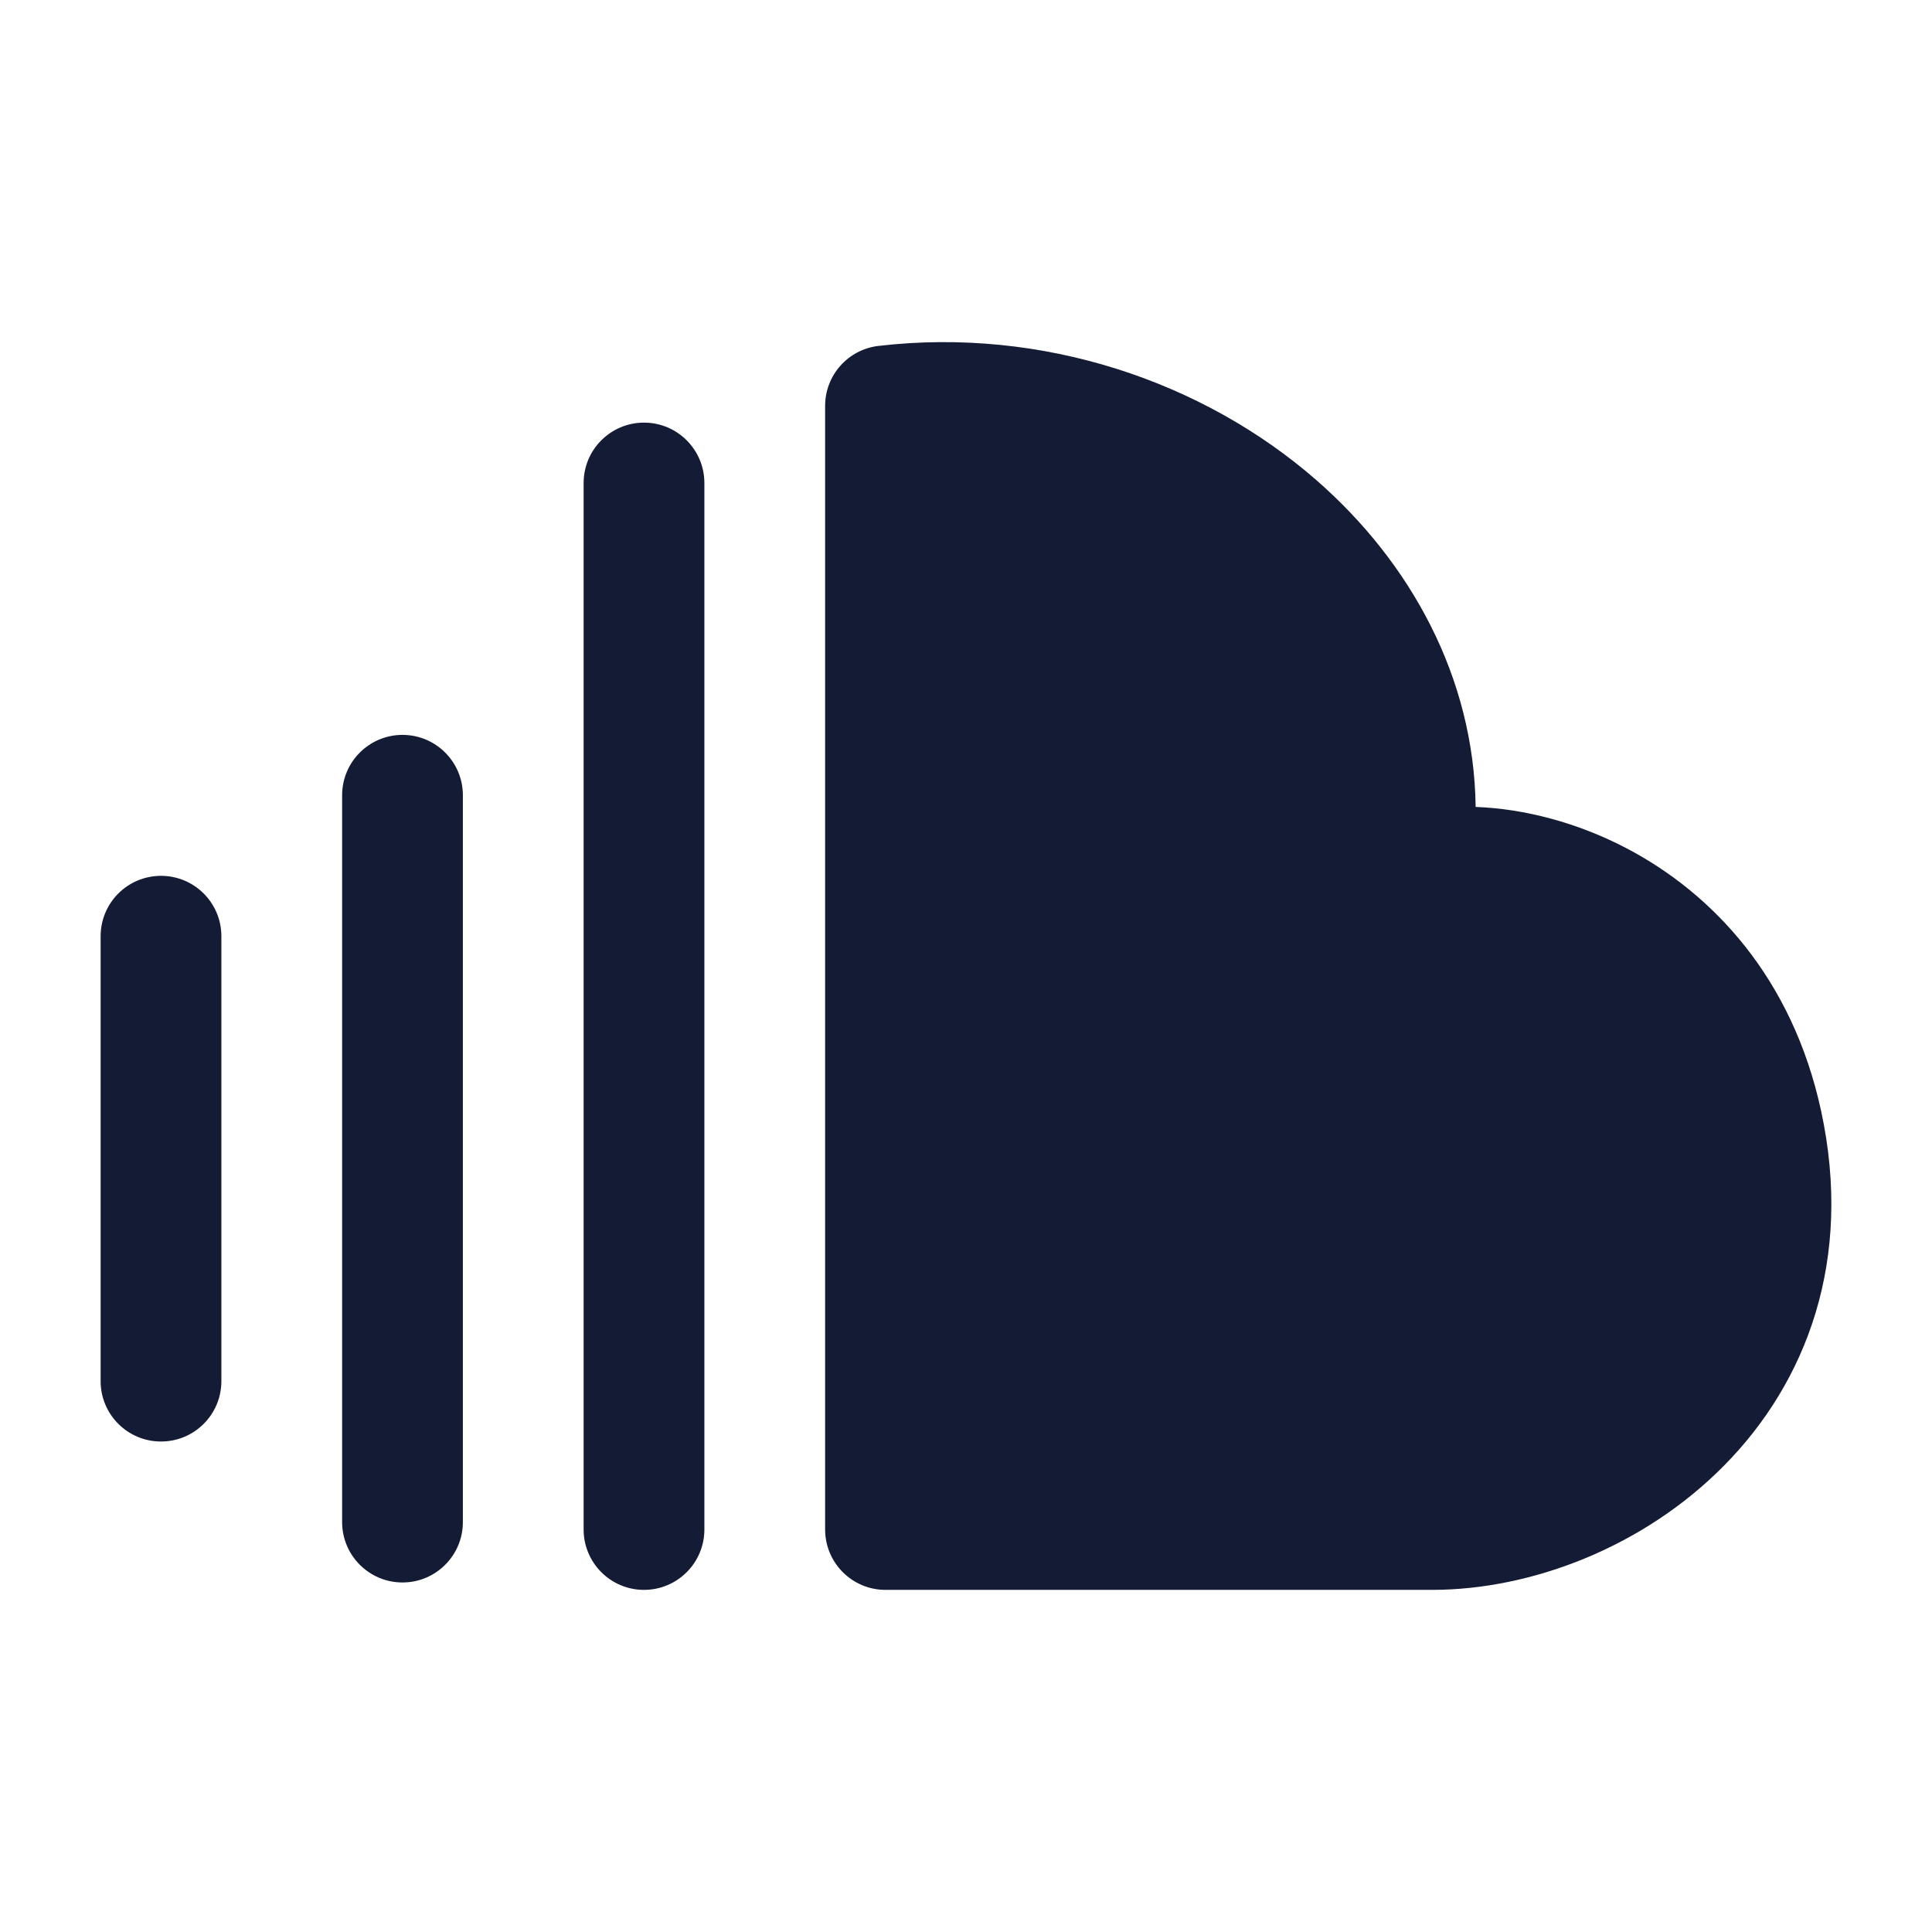 <svg width="24" height="24" viewBox="0 0 24 24" fill="none" xmlns="http://www.w3.org/2000/svg">
<path fill-rule="evenodd" clip-rule="evenodd" d="M8 5.25C8.414 5.25 8.75 5.586 8.75 6V19C8.75 19.414 8.414 19.75 8 19.75C7.586 19.75 7.25 19.414 7.25 19V6C7.25 5.586 7.586 5.25 8 5.25ZM5 9.129C5.414 9.129 5.75 9.465 5.75 9.879V18.908C5.75 19.322 5.414 19.658 5 19.658C4.586 19.658 4.25 19.322 4.25 18.908V9.879C4.25 9.465 4.586 9.129 5 9.129ZM2 10.88C2.414 10.88 2.75 11.215 2.75 11.63V17.157C2.75 17.572 2.414 17.907 2 17.907C1.586 17.907 1.25 17.572 1.25 17.157V11.63C1.25 11.215 1.586 10.88 2 10.88Z" fill="#141B34"/>
<path fill-rule="evenodd" clip-rule="evenodd" d="M18.331 10.024C18.311 8.415 17.522 6.985 16.351 5.963C14.947 4.739 12.954 4.059 10.913 4.297C10.535 4.341 10.25 4.661 10.25 5.042V19C10.25 19.414 10.586 19.75 11 19.75H17.788C19.036 19.75 20.428 19.21 21.42 18.203C22.438 17.171 23.024 15.655 22.622 13.798C22.264 12.147 21.275 11.099 20.208 10.539C19.601 10.22 18.936 10.046 18.331 10.024Z" fill="#141B34"/>
</svg>
